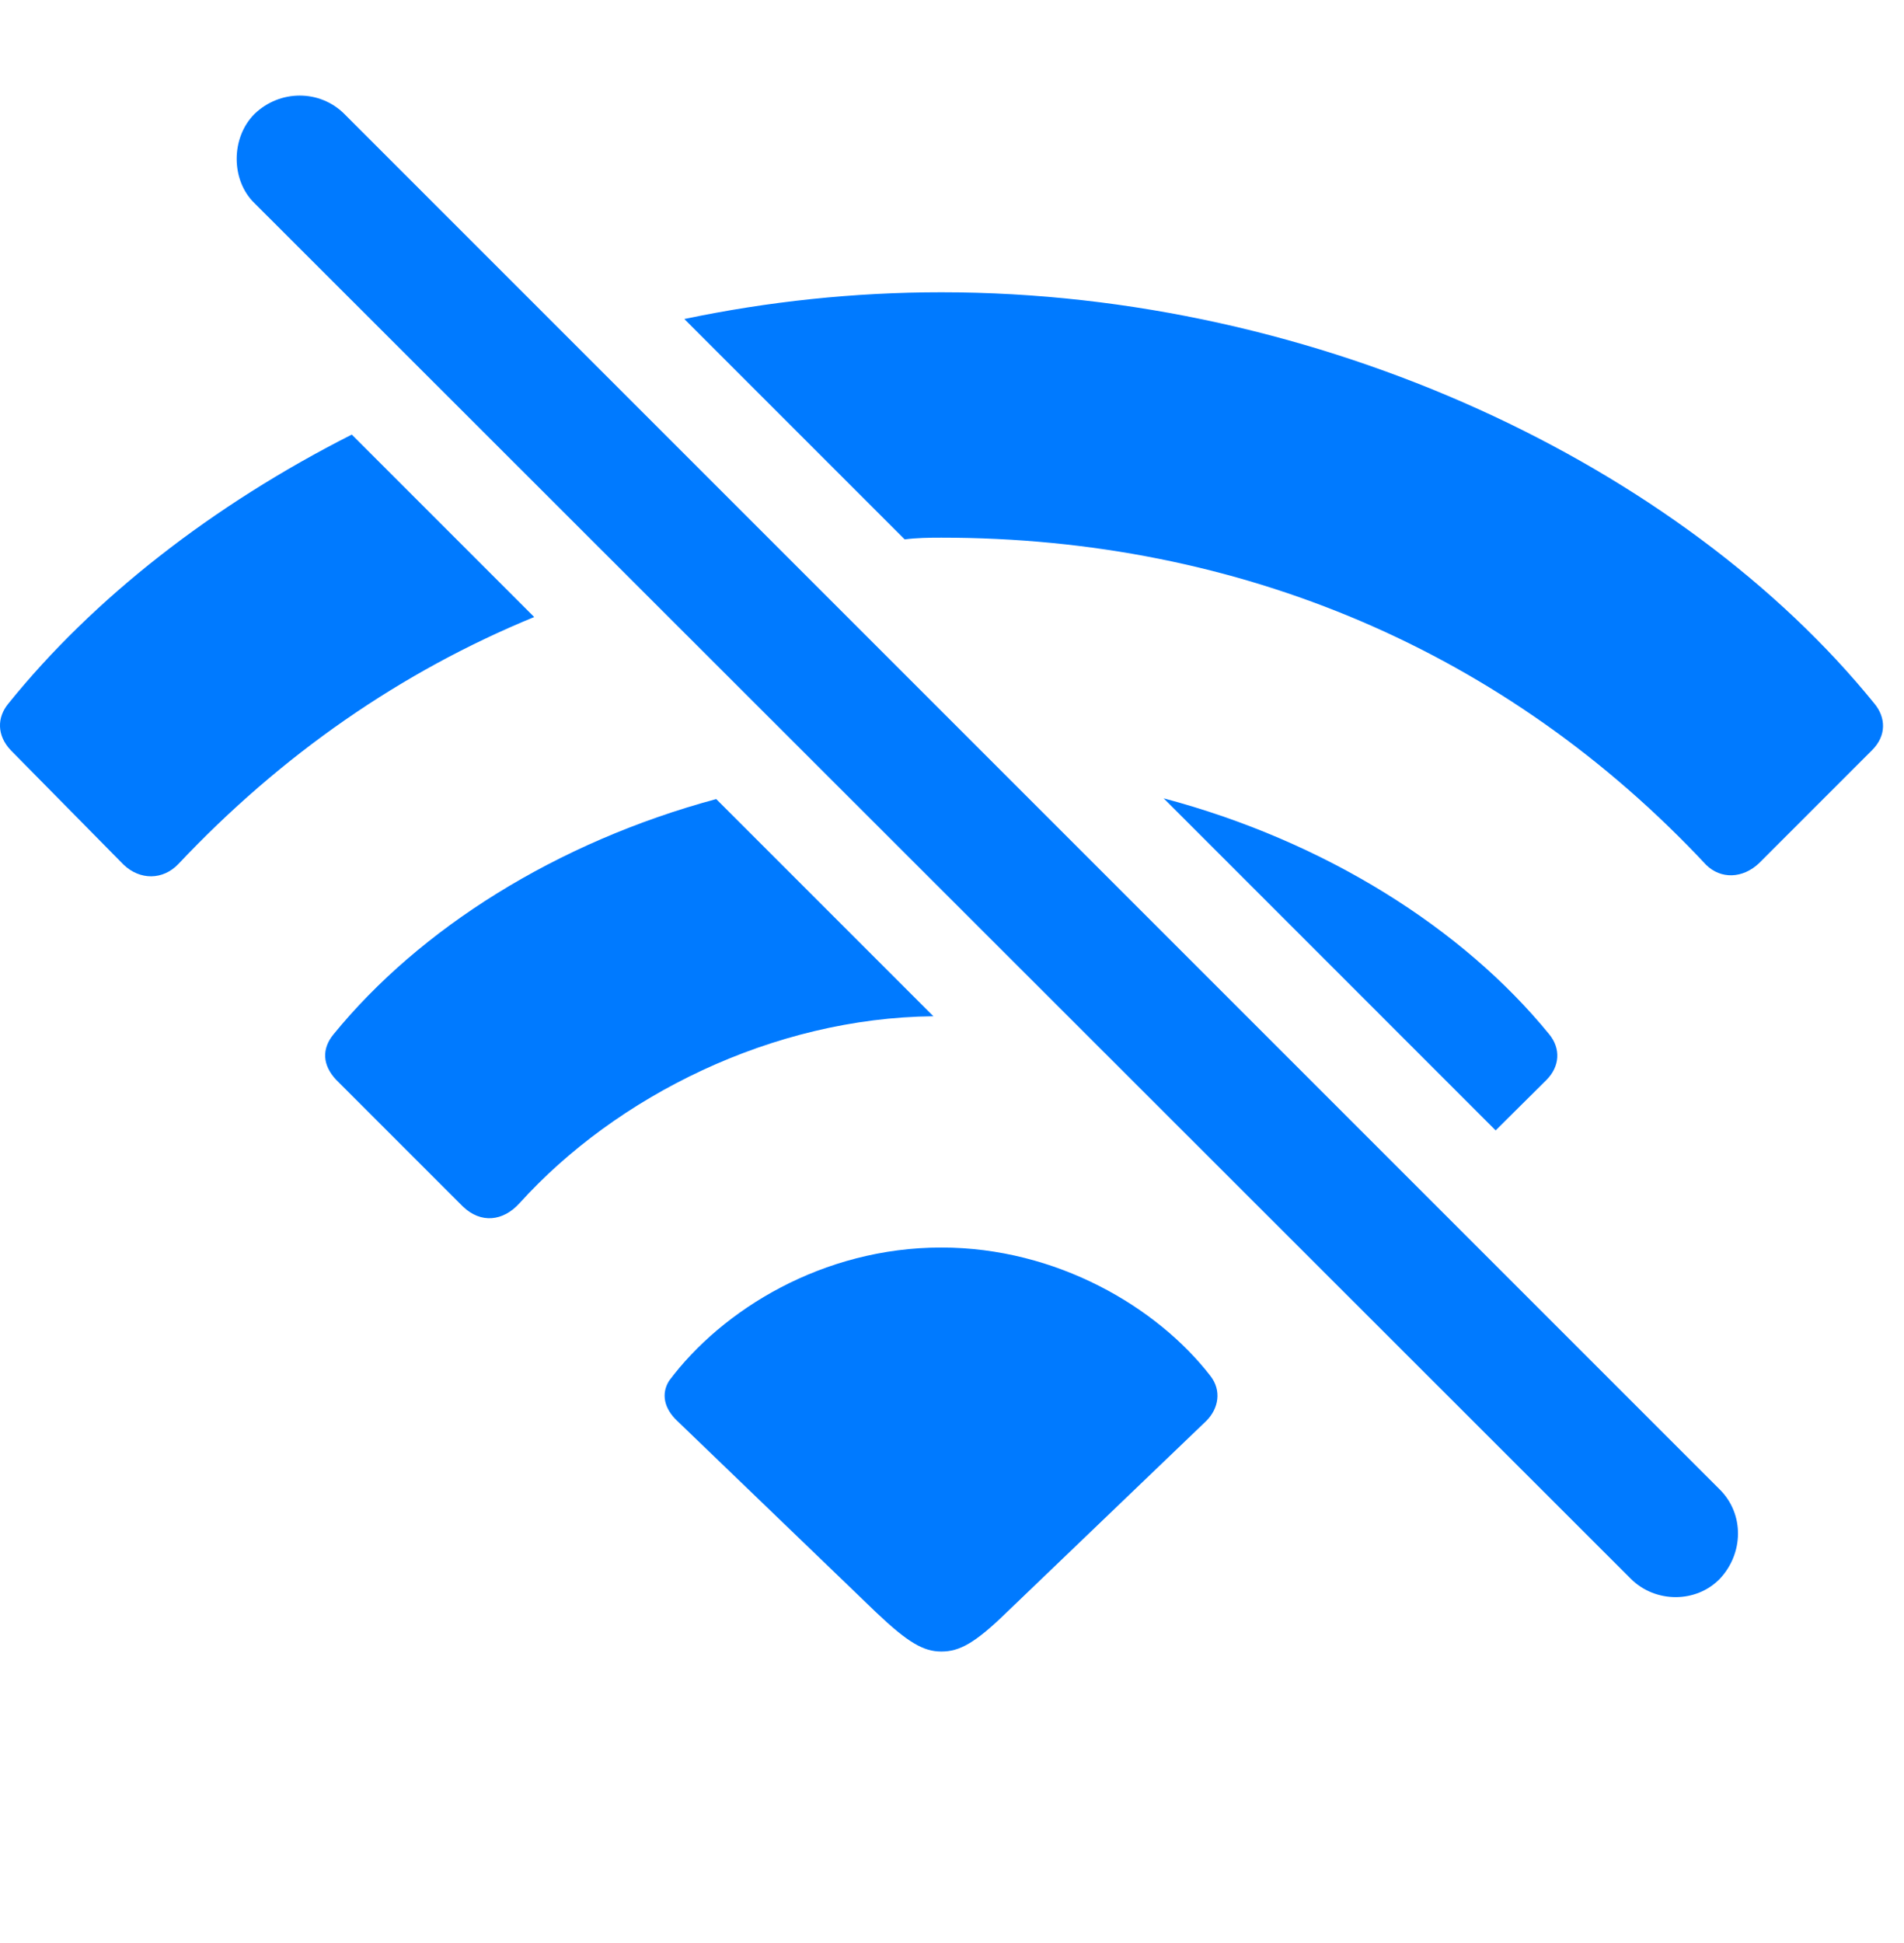 <svg version="1.1" xmlns="http://www.w3.org/2000/svg" xmlns:xlink="http://www.w3.org/1999/xlink" viewBox="0 0 31.832 32.481">
 <g>
  
  <path d="M8.931 10.315C6.713 11.225 4.708 12.612 2.983 14.443C2.723 14.716 2.34 14.716 2.067 14.456L0.18 12.542C-0.053 12.296-0.053 11.995 0.139 11.763C1.561 10 3.551 8.446 5.881 7.265ZM31.338 11.763C31.529 11.995 31.543 12.296 31.297 12.542L29.41 14.429C29.137 14.689 28.768 14.702 28.522 14.456C25.186 10.888 20.729 8.988 15.738 8.988C15.531 8.988 15.325 8.991 15.125 9.017L11.441 5.333C12.837 5.04 14.281 4.886 15.738 4.886C22.082 4.886 28.125 7.798 31.338 11.763Z" style="fill:#007aff"></path>
  <path d="M15.605 16.989C12.917 17.015 10.298 18.328 8.684 20.116C8.41 20.417 8.041 20.458 7.74 20.171L5.621 18.052C5.389 17.806 5.375 17.532 5.58 17.286C7.011 15.533 9.29 14.082 11.974 13.358ZM25.897 17.286C26.102 17.532 26.074 17.833 25.856 18.052L25.005 18.897L19.455 13.346C22.16 14.065 24.457 15.523 25.897 17.286Z" style="fill:#007aff"></path>
  <path d="M20.236 23.001C20.428 23.247 20.373 23.548 20.168 23.753L16.832 26.952C16.299 27.472 16.039 27.609 15.738 27.609C15.438 27.609 15.178 27.458 14.645 26.952L11.322 23.753C11.104 23.548 11.049 23.302 11.186 23.083C12.074 21.894 13.756 20.855 15.738 20.855C17.666 20.855 19.348 21.853 20.236 23.001Z" style="fill:#007aff"></path>
  <path d="M27.264 26.392C27.674 26.802 28.358 26.802 28.754 26.392C29.151 25.968 29.164 25.312 28.754 24.902L5.758 1.906C5.348 1.495 4.678 1.495 4.254 1.906C3.858 2.302 3.858 3.013 4.254 3.396Z" style="fill:#007aff"></path>
 </g>
</svg>